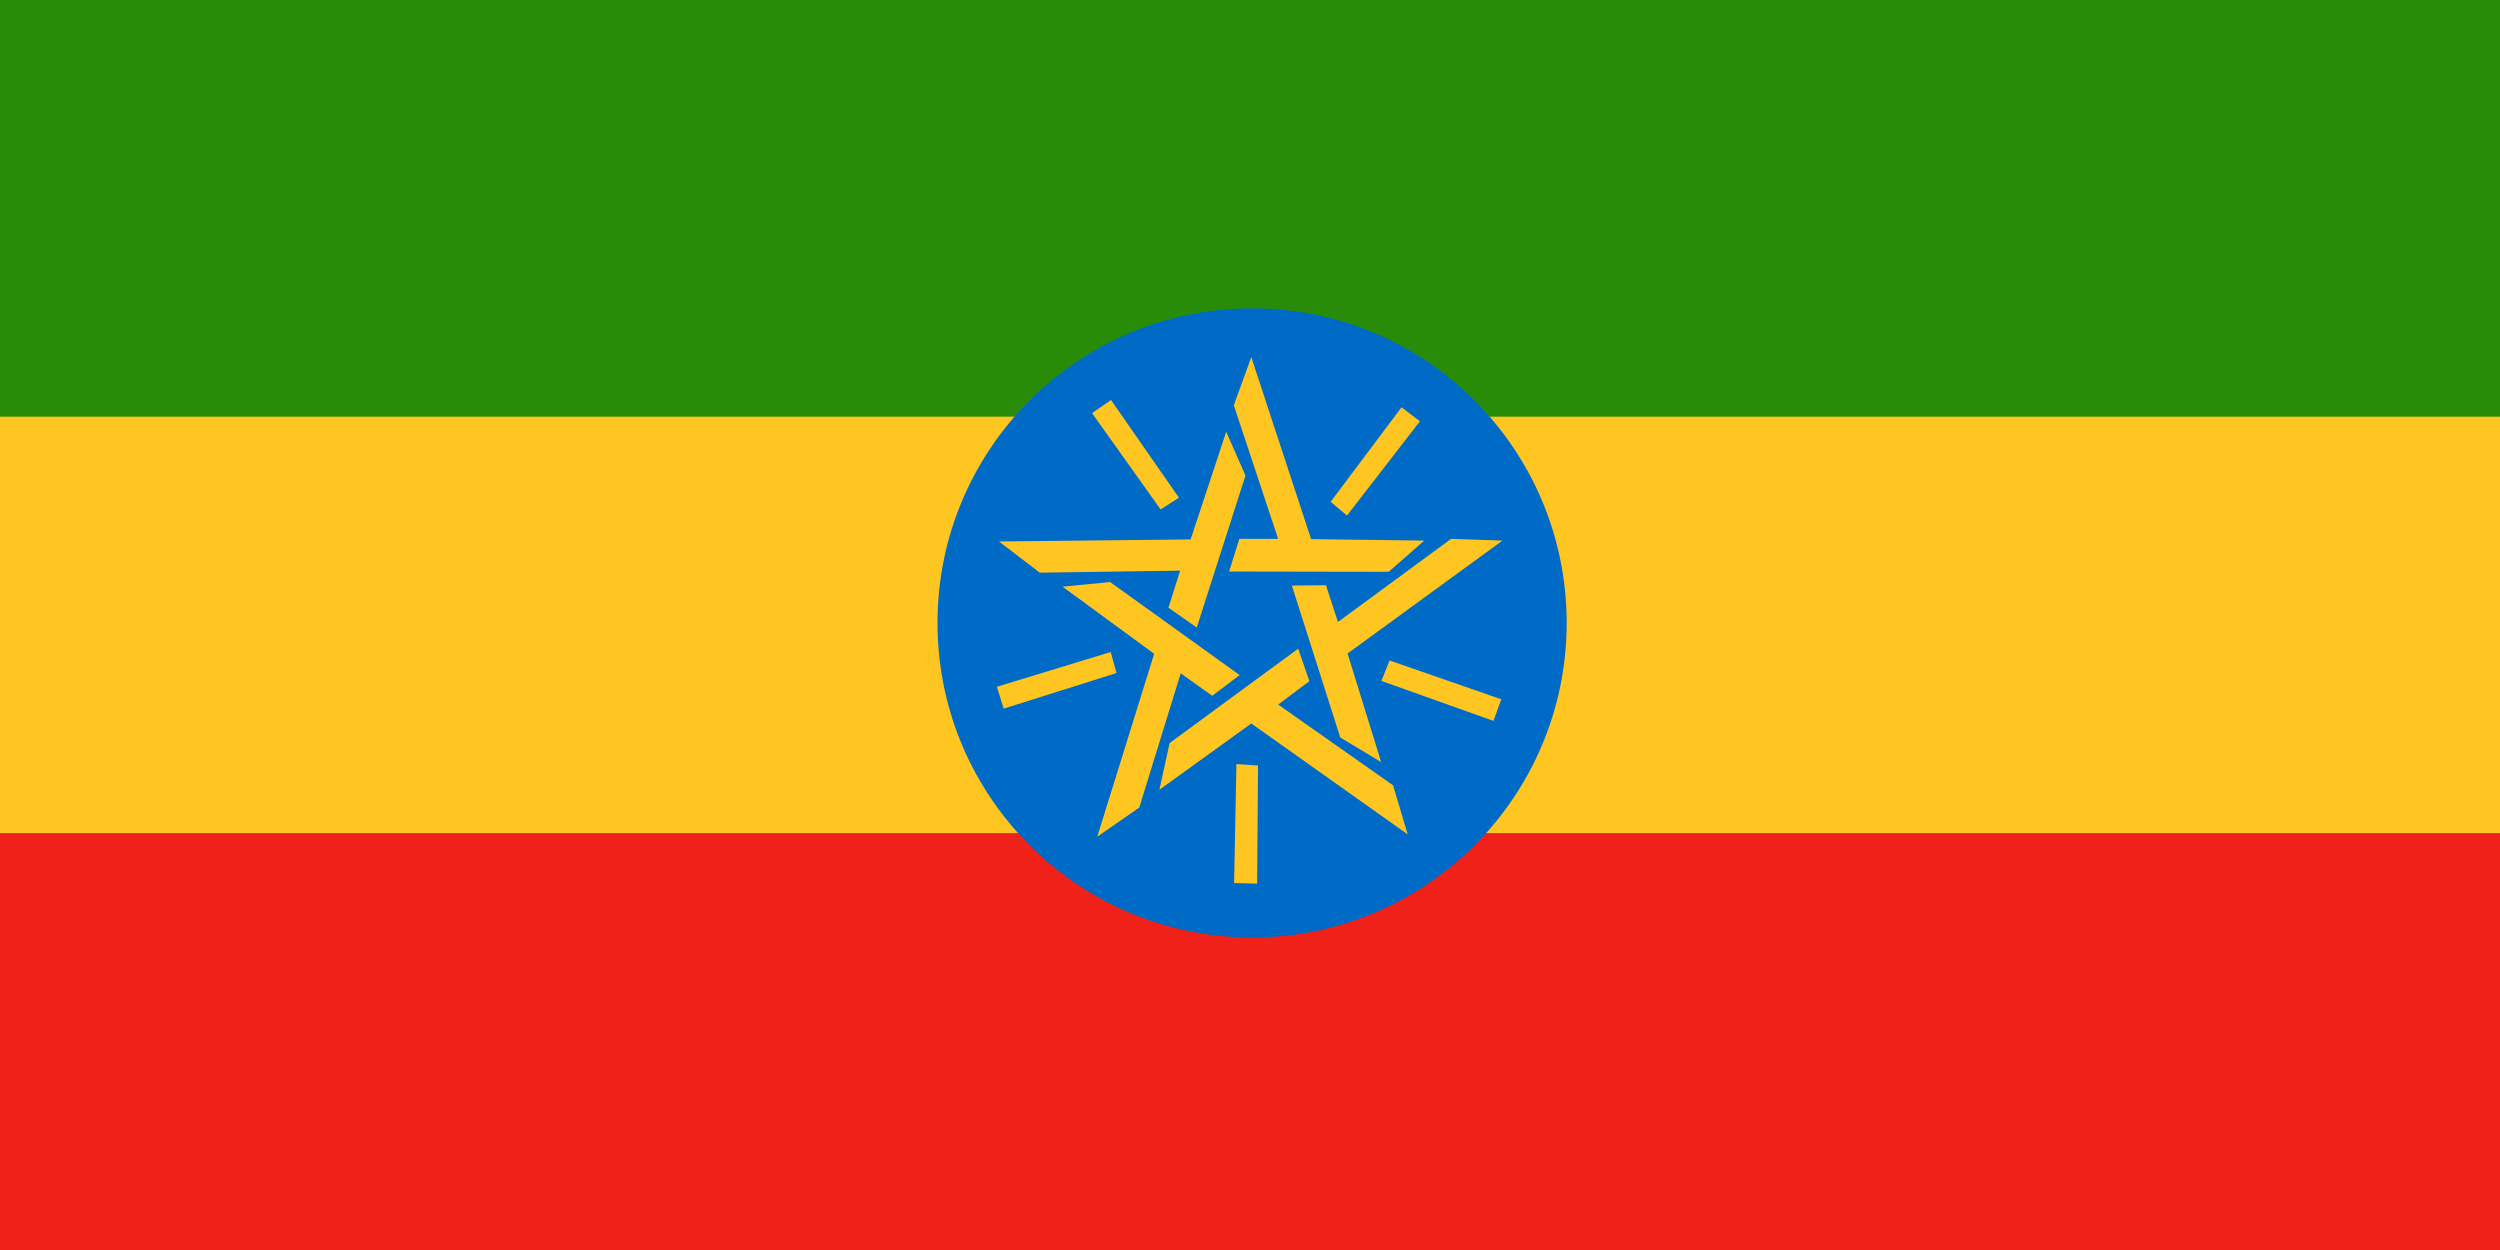 <svg xmlns="http://www.w3.org/2000/svg" width="600" height="300" fill="none"><g clip-path="url(#a)"><path fill="#298C08" d="M0 0h600v300H0z"/><path fill="#FFC621" d="M0 100h600v100H0z"/><path fill="#EF2118" d="M0 200h600v100H0z"/><path fill="#006BC6" d="M300.5 225c41.697 0 75.5-33.803 75.5-75.5S342.197 74 300.5 74 225 107.802 225 149.5s33.803 75.5 75.5 75.5"/><path fill="#FFC621" fill-rule="evenodd" d="m266.637 95.997-4.551 3.15 16.453 23.104 4.41-2.8zm20.583 54.609-6.791-4.76 2.801-8.892-33.676.49-9.802-7.491 45.998-.49 8.541-25.835 4.621 10.502zm53.56-49.498-4.411-3.361-17.013 22.684 3.921 3.291zm-45.788 36.056 2.45-7.841h9.312l-10.642-32.066 4.201-11.552 14.352 43.688 27.165.35-8.542 7.491zm63.431 35.846 1.89-5.181-26.815-9.311-1.96 4.901zm-48.379-32.485 8.192-.07 2.87 8.821 27.165-19.953 12.322.42-37.176 27.094 8.051 26.045-9.802-5.881zm-13.862 71.412 5.531.14.21-28.355-5.181-.35zm15.403-56.22 2.66 7.772-7.491 5.601 27.585 19.393 3.5 11.762-37.526-26.605-22.054 15.893 2.45-11.202 30.806-22.614zm-72.323 9.102 1.61 5.251 27.095-8.542-1.4-5.041zm58.25-2.801-6.581 4.971-7.561-5.391-9.942 32.206-10.082 7.001 13.652-43.898-21.983-16.102 11.412-1.121z" clip-rule="evenodd"/></g><defs><clipPath id="a"><path fill="#fff" d="M0 0h600v300H0z"/></clipPath></defs></svg>